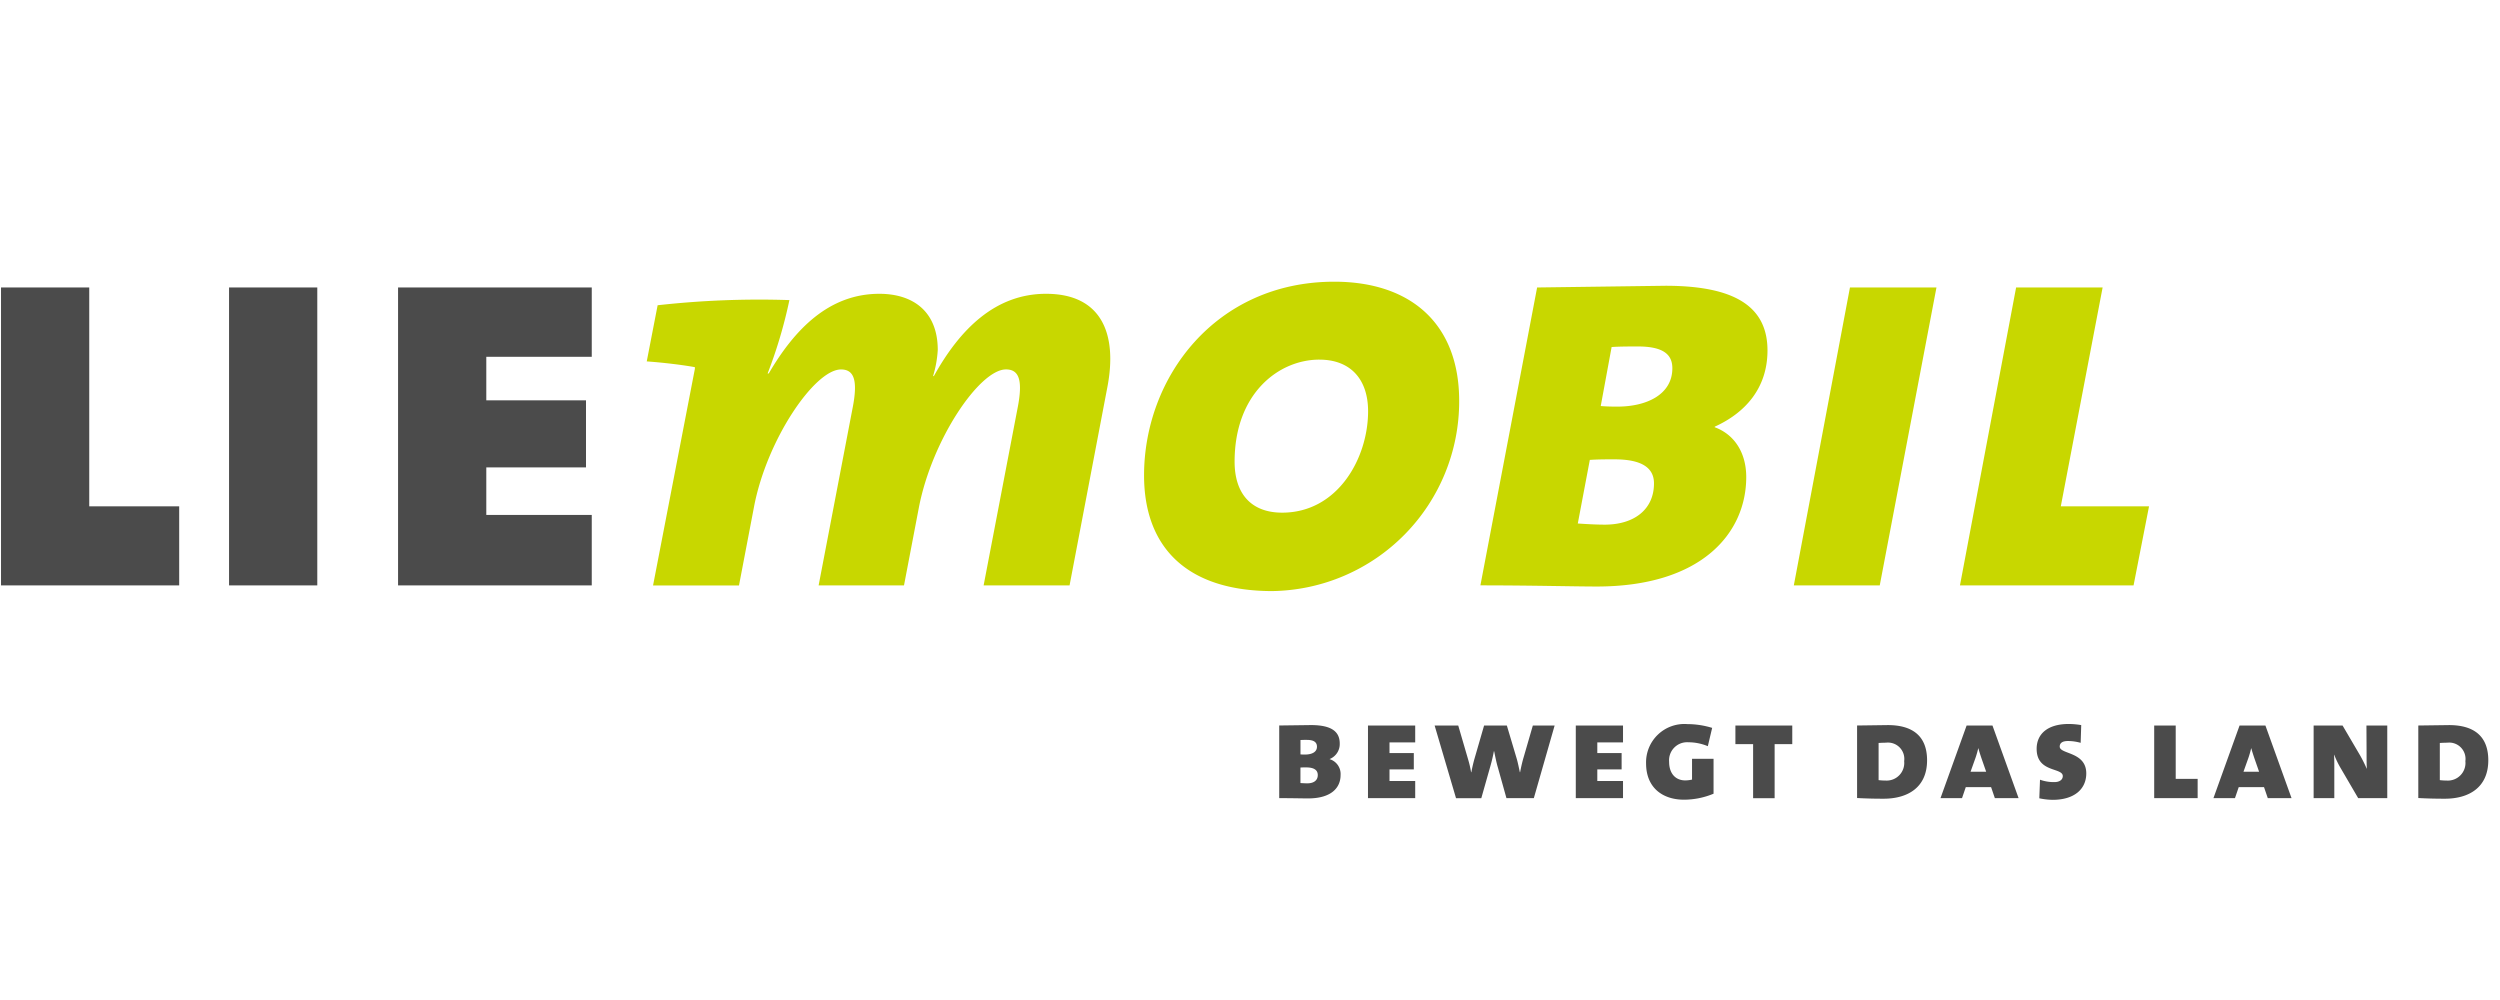 <svg xmlns="http://www.w3.org/2000/svg" viewBox="0 0 800 320"><path d="M0 0h800v320H0Z" fill="#fff" style="stroke-width:.8"/><path d="M.324 187.319V91.994h28.234v70.034H57.34v25.299zm72.972 0V91.994h28.235v95.333zm54.084 0V91.994h61.983v22.182h-33.748v13.933h31.905v21.453h-31.905v15.215h33.748v22.55z" fill="#4b4b4b"/><path d="M342.26 187.319h-27.5l10.816-56.467c1.843-9.168.55-12.638-3.668-12.638-8.425 0-23.65 22.379-27.866 44.185l-4.765 24.933h-27.319l10.816-56.467c1.843-9.168.55-12.638-3.665-12.638-8.425 0-23.835 22.55-27.869 44.185l-4.765 24.933h-27.5l13.383-69.302v-.55c-4.034-.732-10.084-1.464-15.4-1.843l3.483-17.967a292.189 292.189 0 0 1 42.168-1.651 151.015 151.015 0 0 1-6.967 23.467h.366c8.251-14.115 19.251-25.483 35.383-25.483 10.818 0 18.693 5.684 18.693 17.969a35.651 35.651 0 0 1-1.466 8.249l.182.184c8.425-15.218 19.802-26.402 35.936-26.402 17.785 0 22.906 12.835 19.617 29.886zm64.913 1.827c-27.5 0-41.073-14.115-41.073-37.034 0-31.35 22.906-61.967 60.87-61.967 24.382 0 39.966 13.383 39.966 38.134a60.708 60.708 0 0 1-59.763 60.866zm15.034-74.067c-13.017 0-27.134 10.818-27.134 32.647 0 10.268 5.318 16.324 15.218 16.324 17.782 0 27.5-17.416 27.5-32.453 0-10.097-5.5-16.513-15.584-16.513zm126.506 21.458v.182c6.056 2.2 10.084 7.883 10.084 15.95 0 17.785-14.117 35.017-47.849 35.017-7.15 0-20.536-.37-37.218-.37l18.148-95.321 41.073-.55c22.38 0 32.647 6.782 32.647 20.715-.016 12.093-7.167 19.975-16.884 24.378zm-32.087 10.45c-2.198 0-5.316 0-7.883.182l-3.849 20.352c2.75.182 5.866.366 8.615.366 9.536 0 15.768-4.95 15.768-13.201.003-4.95-3.849-7.698-12.65-7.698zm7.517-36.117c-2.37 0-5.866 0-8.425.182l-3.483 18.885c2.201.182 4.4.182 5.316.182 9.352 0 17.601-3.85 17.601-12.282-.005-4.034-2.388-6.967-11.005-6.967zm77.377 76.45h-27.498l17.964-95.333h27.684zm81.221 0h-55.553l17.967-95.333h27.682l-13.383 70.034h28.235z" fill="#c8d700"/><path d="M418.566 255.494c-1.743 0-5.097-.09-9.215-.09v-23.247l10.15-.132c6.527 0 9.215 2.056 9.215 5.9a5.163 5.163 0 0 1-3.22 4.963v.045a4.971 4.971 0 0 1 3.49 5.097c0 3.894-2.773 7.464-10.419 7.464zm-.358-18.733a33.65 33.65 0 0 0-2.056.045v4.605c.627.045 1.164.045 1.432.045 2.235 0 3.844-.803 3.844-2.501 0-1.337-.85-2.188-3.22-2.188zm-.224 8.807c-.49 0-1.25 0-1.843.047v4.963c.716.042 1.522.089 2.191.089 2.235 0 3.354-1.074 3.354-2.633.01-1.611-1.198-2.462-3.702-2.462zm19.767 9.842v-23.248h15.113v5.41h-8.225v3.4h7.777v5.229h-7.777v3.712h8.225v5.497zm53.073 0h-8.762l-2.77-9.921c-.403-1.295-.848-3.531-1.164-5.095h-.089c-.263 1.519-.758 3.533-1.16 4.918l-2.863 10.102h-8.09l-6.846-23.248h7.554l3.13 10.732a33.119 33.119 0 0 1 .982 4.213h.09a47.602 47.602 0 0 1 .94-4.113l3.13-10.821h7.287l3.128 10.508c.316 1.027.671 2.728 1.03 4.426h.088c.263-1.474.716-3.4 1.074-4.605l2.994-10.33h6.974zm13.428 0v-23.248h15.113v5.41h-8.228v3.4h7.78v5.229h-7.78v3.712h8.228v5.497zm34.651.492c-6.885 0-12.159-3.844-12.159-11.624a12.272 12.272 0 0 1 13.233-12.564 27.287 27.287 0 0 1 7.914 1.208l-1.388 5.858a16.216 16.216 0 0 0-6.214-1.253 5.779 5.779 0 0 0-6.17 6.258c0 3.802 2.105 5.948 5.186 5.948a10.384 10.384 0 0 0 2.146-.263v-6.661h6.885v11.176a24.654 24.654 0 0 1-9.434 1.917zm28.977-17.785v17.3h-6.885v-17.3h-5.666v-5.948h18.196v5.948zm34.88 17.472a149.55 149.55 0 0 1-8.494-.221v-23.206l9.836-.132c7.467 0 12.561 3.128 12.561 11.266.01 8.628-6.124 12.293-13.904 12.293zm.761-17.927a37.55 37.55 0 0 0-2.37.089v11.893a20.286 20.286 0 0 0 2.235.134 5.64 5.64 0 0 0 5.948-6.214 5.226 5.226 0 0 0-5.824-5.903zm34.833 17.748-1.206-3.531h-8.099l-1.206 3.53h-6.885l8.36-23.247h8.27l8.361 23.248zm-4.292-12.785c-.313-.94-.716-2.146-.982-3.175h-.045a29.83 29.83 0 0 1-.85 2.996l-1.61 4.515h5.001zm22.764 13.322a22.063 22.063 0 0 1-4.247-.492l.224-5.945a13.067 13.067 0 0 0 4.605.76c1.653 0 2.683-.76 2.683-1.924 0-2.815-8.362-1.027-8.362-8.717 0-4.74 3.49-7.956 10.284-7.956a24.486 24.486 0 0 1 3.978.358l-.179 5.676a15.136 15.136 0 0 0-4.068-.582c-1.877 0-2.633.716-2.633 1.788 0 2.504 8.496 1.58 8.496 8.586-.005 4.963-3.762 8.449-10.782 8.449zm32.516-.537v-23.248h6.885v17.079h7.02v6.169zm36.35 0-1.207-3.531h-8.093l-1.208 3.53H708.3l8.362-23.247h8.27l8.362 23.248zm-4.293-12.785c-.313-.94-.716-2.146-.985-3.175h-.045a30.086 30.086 0 0 1-.85 2.996l-1.609 4.515h5.002zm33.224 12.785-5.766-9.878a29.704 29.704 0 0 1-1.922-4.026h-.045c.045.94.09 1.79.09 3.175v10.729h-6.619v-23.248h9.257l5.587 9.523q1.143 2.014 2.148 4.294h.042c-.09-1.253-.09-2.817-.09-4.563l-.045-9.254h6.664v23.248zm27.727.179c-3.396 0-6.169-.09-8.496-.221v-23.206l9.836-.132c7.467 0 12.564 3.128 12.564 11.266 0 8.628-6.124 12.293-13.904 12.293zm.761-17.927a37.55 37.55 0 0 0-2.37.089v11.893a20.194 20.194 0 0 0 2.235.134 5.637 5.637 0 0 0 5.945-6.214 5.226 5.226 0 0 0-5.81-5.903z" fill="#4b4b4b"/></svg>